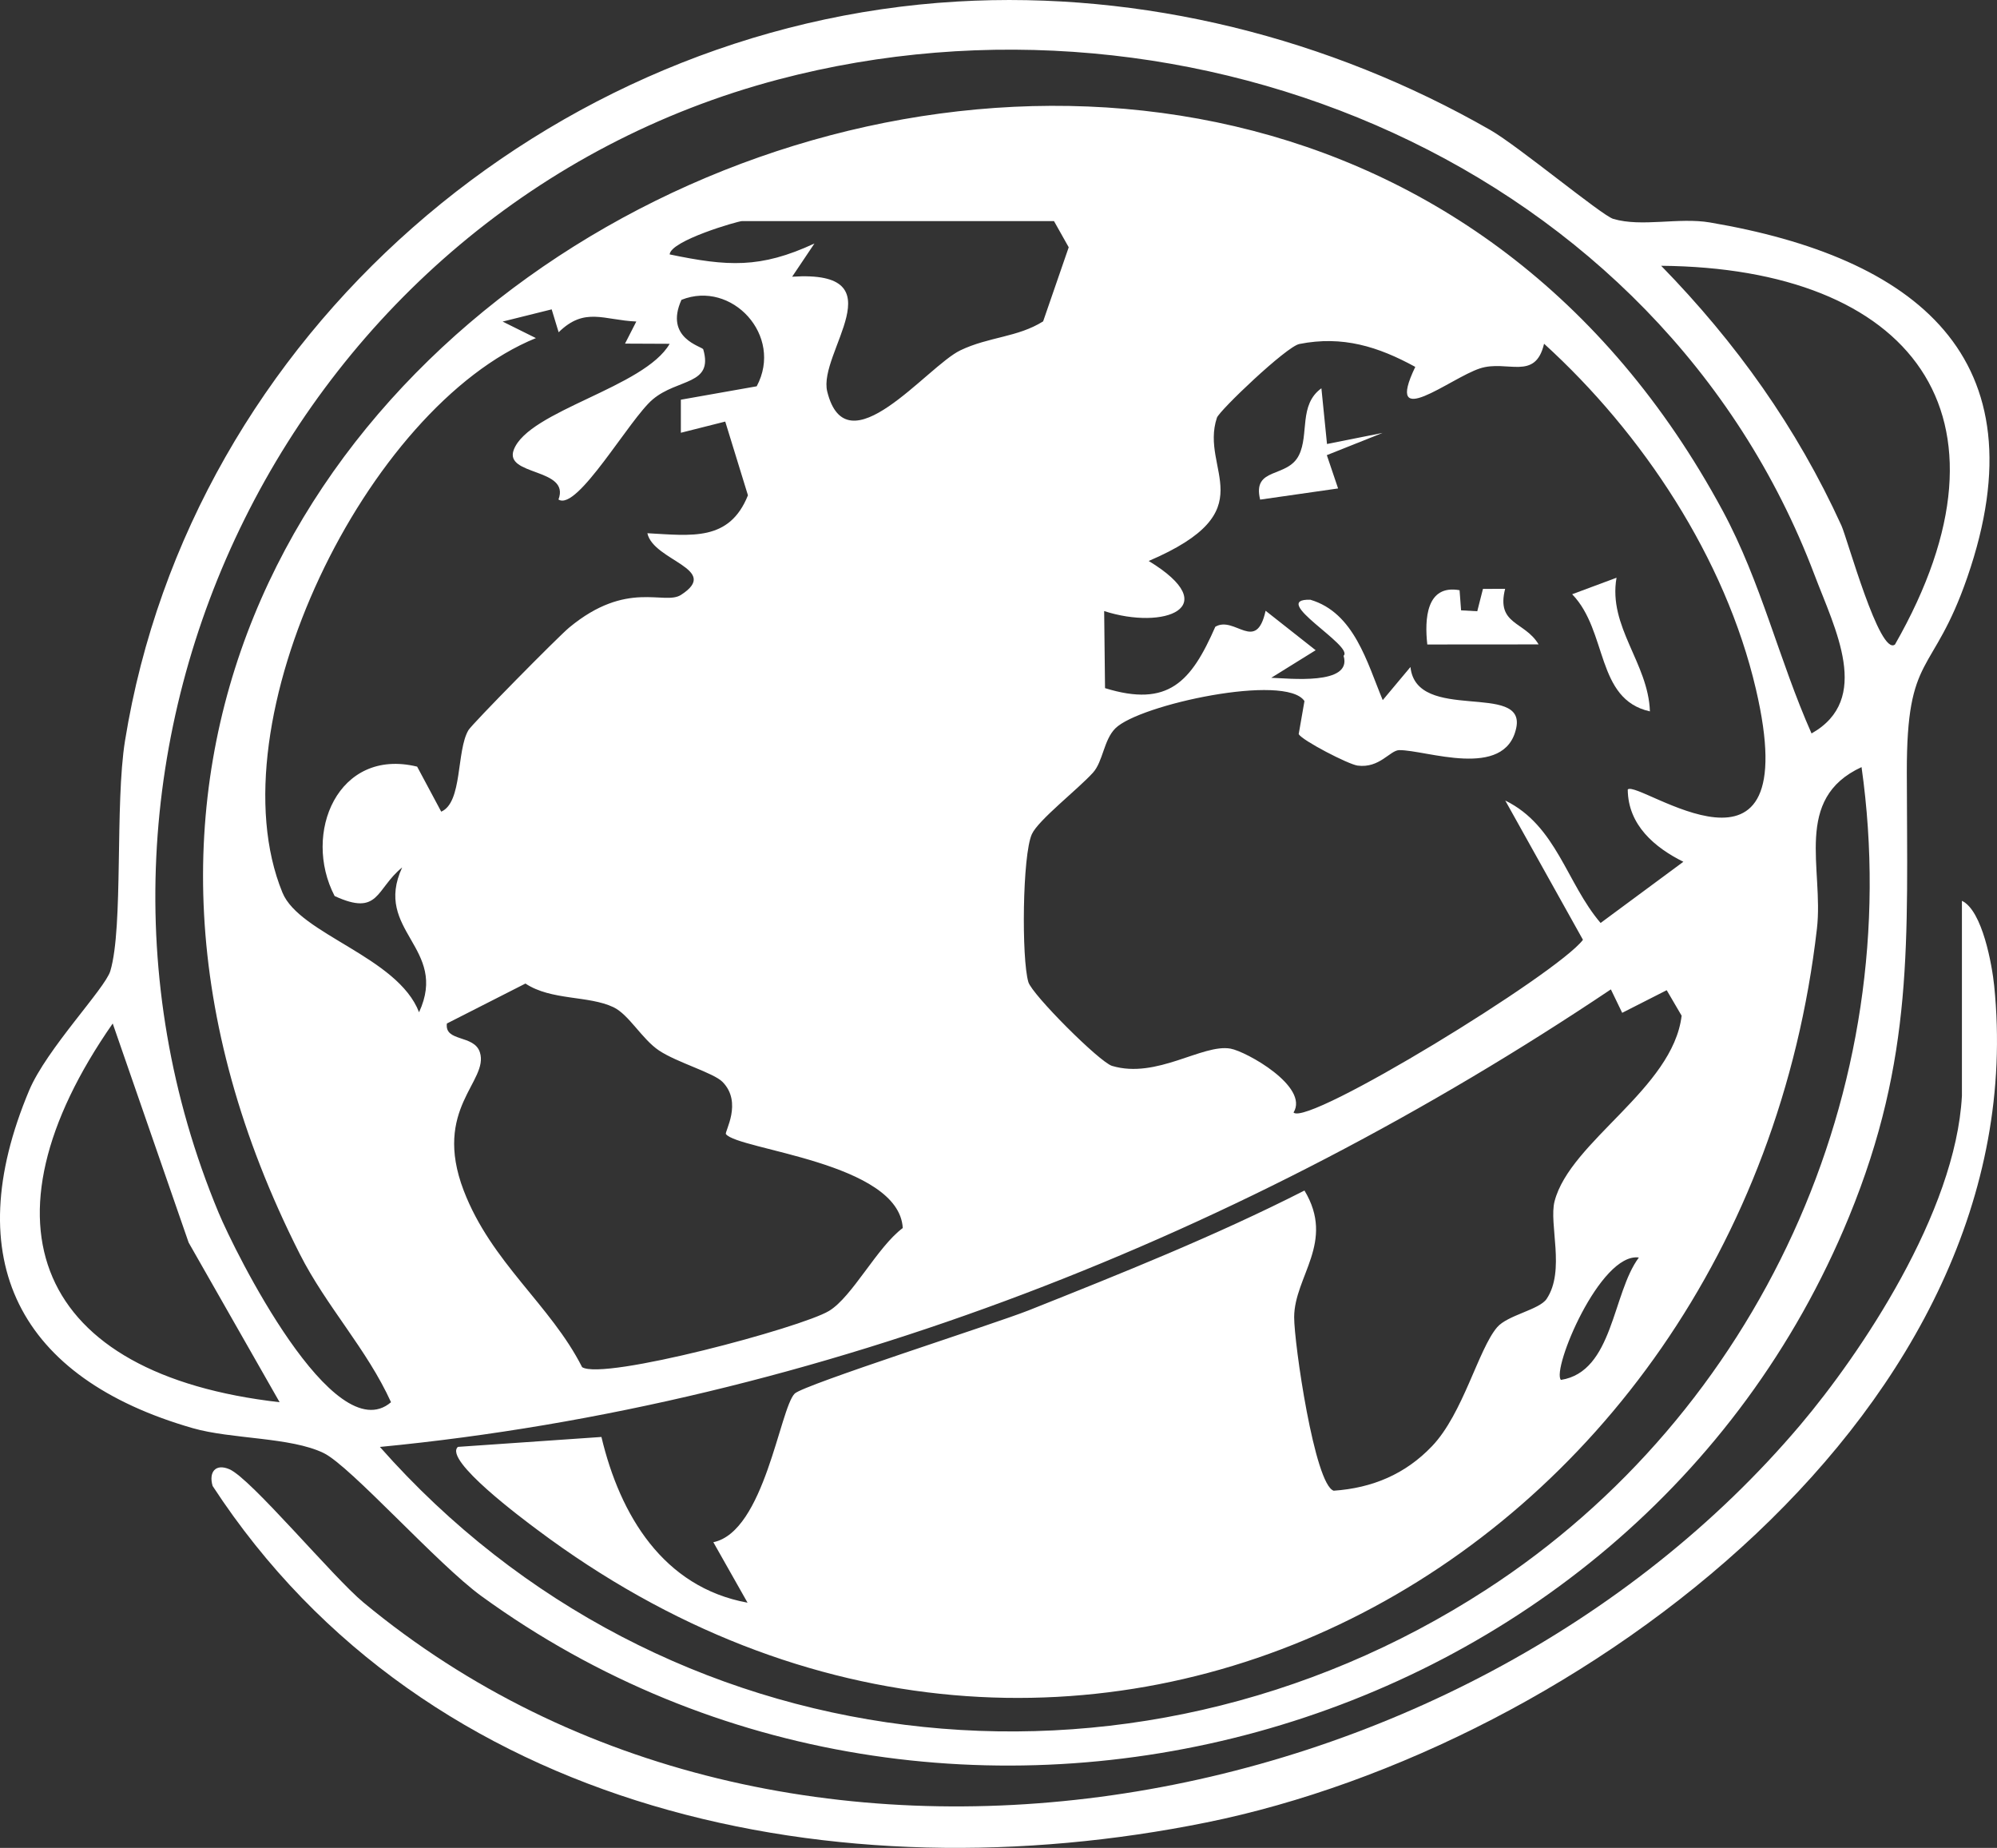 <?xml version="1.0" encoding="UTF-8"?>
<svg id="Capa_2" data-name="Capa 2" xmlns="http://www.w3.org/2000/svg" viewBox="0 0 713.26 659.87">
  <rect x="0" y="0" width="713.26" height="659.87" fill="#333333" stroke="none"/>
  <defs>
    <style>
      .cls-1 {
        fill: #fff;
      }
    </style>
  </defs>
  <path class="cls-1" d="M341.81.55c66.27-3.87,133.11,12.99,190.5,45.89,9.96,5.71,39.79,30.5,43.89,31.72,10.19,3.02,23.35-.62,34.54,1.28,73.12,12.41,119.18,47.95,91.9,126.76-12.38,35.76-21.66,26.4-21.59,69.58.1,60.05,2.67,101.96-20.66,158.76-77.77,189.34-322.64,255.82-488.44,135.42-15.66-11.37-46.78-46.45-56.35-51.09-11.87-5.75-32.88-4.89-46.81-8.9-61.99-17.85-83.82-60.02-58.38-120.58,6.22-14.8,27.12-36.4,28.99-42.64,4.74-15.84,1.58-59.58,5.26-82.29C68.16,119.22,196.22,9.05,341.81.55ZM139.66,500.72c-8.64-19.01-23.07-34.14-32.59-52.93C-64.07,109.81,447.57-128.63,615.26,182.34c13.85,25.69,20.04,53.17,31.76,79.57,21.66-12.21,8.37-37.3,1.04-56.67C592.81,59.3,425.61-10.52,278.1,28.36,105.37,73.89,8.82,266.65,78.07,433.03c5.76,13.83,41.11,85.2,61.59,67.69ZM376.44,78.95h-111.42c-1.42,0-25.52,6.96-25.84,11.9,20.67,4.29,32.33,5.1,51.71-3.9l-7.96,11.86c38.35-2.5,9.11,27.22,12.53,41.01,6.97,28.09,35.67-9.03,47.55-14.72,10.19-4.88,20.41-4.6,29.56-10.34l9.14-26.46-5.26-9.35ZM676.82,230.15c47.13-82.46,5.32-134.46-83.51-135.24,26.74,27.41,48.43,57.76,64.38,92.75,2.12,4.66,13.64,46.72,19.13,42.49ZM270.27,137.94c9.67-18.08-8.94-38.05-26.88-30.87-6.24,13.85,7.48,16.63,7.79,17.69,3.71,12.82-9.08,10.33-18.01,17.83-8.35,7.01-26.98,40.13-33.7,35.78,4.31-11.37-19.57-8.35-15.96-17.78,5.37-14.01,46.66-22.18,55.67-37.82l-15.94-.07,4.03-7.89c-11.64-.49-18.43-5.31-27.74,3.84l-2.49-8.18-17.52,4.36,11.89,5.9c-60.45,24.58-115.41,137.29-90.53,198.01,6.12,14.93,41.18,22.91,48.79,42.73,10.69-23.07-16.52-29.07-6.03-51.71-9.51,7.69-8.1,17.59-24.12,10.21-11.65-22.35,1.17-53.1,29.47-46.21l8.6,16.08c7.67-3.31,5.36-21.69,9.71-29.09,1.31-2.23,32.02-33.35,35.98-36.64,20.75-17.19,33.97-7.83,39.94-11.67,14.45-9.28-9.85-12.11-12-22.03,15.78.85,29.29,3.02,35.92-13.54l-8.11-26.33-15.85,4v-11.81s27.11-4.79,27.11-4.79ZM505.5,131.02c-13.23-7.24-25.96-11.25-41.42-8.18-4.64.92-28.6,23.8-29.44,26.33-6.28,18.88,17.85,33.09-24.36,51.15,27.24,16.56,5.51,24.82-15.91,17.89l.31,27.52c22.64,6.99,30.78-2.28,39.39-21.92,6.92-4.08,14.59,9.6,17.96-5.71l17.88,14.09-15.86,9.85c6.08.17,29.08,2.83,25.83-7.86,3.9-3.5-27-20.41-11.88-20.02,15.73,4.62,20.3,22.56,25.87,35.85l9.9-11.83c2.08,20.1,41.28,5.18,37.78,21.76-3.95,18.68-32.3,7.8-41.81,7.93-3.27.05-7.01,6.56-14.86,5.52-3.26-.43-19.69-8.92-21.03-11.23l2.06-11.81c-6.67-10.01-58.96,1.24-67.52,9.72-4.2,4.16-4.4,11.84-8.02,15.85-5.3,5.87-19.53,16.91-21.82,21.95-3.4,7.51-3.73,44.48-1.25,52.83,1.33,4.47,25.44,28.6,29.9,29.93,15.97,4.76,32.24-7.95,42.3-6.17,5.62,1,28.17,13.57,22.51,22.82,5.07,5.09,94.23-49.54,103.37-61.68l-27.75-49.73c18.34,8.98,21.84,29.44,34.05,43.72l29.56-21.85c-10.14-5.04-19.78-13.05-19.86-25.82,3.73-3.69,64.01,42.17,45.76-35.88-10.93-46.77-40.49-91.32-75.65-123.29-3.15,13.46-13.19,5.63-22.93,8.82-10.66,3.49-34.32,22.89-23.08-.53ZM135.7,516.7c100.66,114.03,267.67,133.59,395.16,50.93,97.2-63.02,150.32-178.51,134.02-293.7-24.53,11.31-13.48,36.29-15.93,57.64-26.15,227.42-265.34,358.46-457.21,214.58-4.5-3.37-33.49-24.84-28.18-29.48l51.25-3.54c6.63,27.91,22.07,53.68,52.19,59.18l-12.22-21.6c18.27-3.77,23.73-47.7,29.05-53.06,3.13-3.15,71.37-24.88,83.64-29.76,33.22-13.23,66.58-26.55,98.44-42.76,11.11,18.42-3.61,30.61-3.68,45.19-.04,9.21,7.29,59.9,14.13,62,13.75-.95,25.57-5.89,35.12-15.91,11.11-11.65,16.51-34.55,23.23-42.44,3.72-4.37,15.07-6.24,17.69-10.14,6.77-10.09.73-26.74,2.84-34.86,5.57-21.46,42.26-40.21,45.38-66.27l-5.33-9.11-15.9,8.08-4.04-8.37c-130.1,87.23-281.91,148.13-439.67,163.39ZM258.06,386.34c-3.19-3.25-16.24-6.92-22.65-11.19-6.12-4.07-10.75-12.84-16.32-15.49-8.89-4.23-22.16-2.31-31.42-8.44l-28.06,14.27c-.86,6.7,9.73,3.86,11.79,10.29,3.32,10.36-16.99,20.02-5.79,49.33,9.85,25.75,31.04,40.85,42.3,63.09,7.54,4.87,78.29-14.1,88.18-20.07,8.36-5.05,17.17-22.76,26.35-29.61-1.38-23.52-58.87-27.88-63.16-33.54-.59-.78,6.05-11.25-1.21-18.63ZM99.87,500.72l-32.49-57-27.12-78.24c-49.66,71.3-27.5,125.34,59.62,135.24ZM585.35,449.05c-13.84-1.87-31.26,40.08-27.84,43.71,18.73-2.95,18.29-30.93,27.84-43.71Z"/>
  <path class="cls-1" d="M700.74,321.68c7.35,3.47,10.79,23.18,11.51,30.27,15.38,150.69-148.58,271.93-281.28,298.82-131.12,26.57-278.34-2.64-355.03-120.14-1.45-4.92,1-8.11,5.98-5.98,7.69,3.28,37,38.55,47.92,47.6,150.37,124.6,391.87,80.02,513.24-63.5,21.29-25.18,55.43-75.65,57.65-117.43v-69.63Z"/>
  <path class="cls-1" d="M473.96,158.55l19.85-3.96-19.91,7.94,4.02,11.89-27.84,3.99c-2.9-11.85,9.73-7.49,13.87-15.89,3.66-7.43-.13-17.99,8.01-23.87l2,19.89Z"/>
  <path class="cls-1" d="M577.37,206.3c-3.07,17.48,11.36,30.51,11.92,47.73-19.41-4.32-14.98-28.65-27.77-41.83l15.85-5.9Z"/>
  <path class="cls-1" d="M521.31,210.76l.54,7.19,5.78.32,2.03-7.98,7.92-.03c-3.26,12.93,6.97,11.49,11.96,19.85l-39.76.03c-1-9.03-.4-21.51,11.53-19.38Z"/>
</svg>